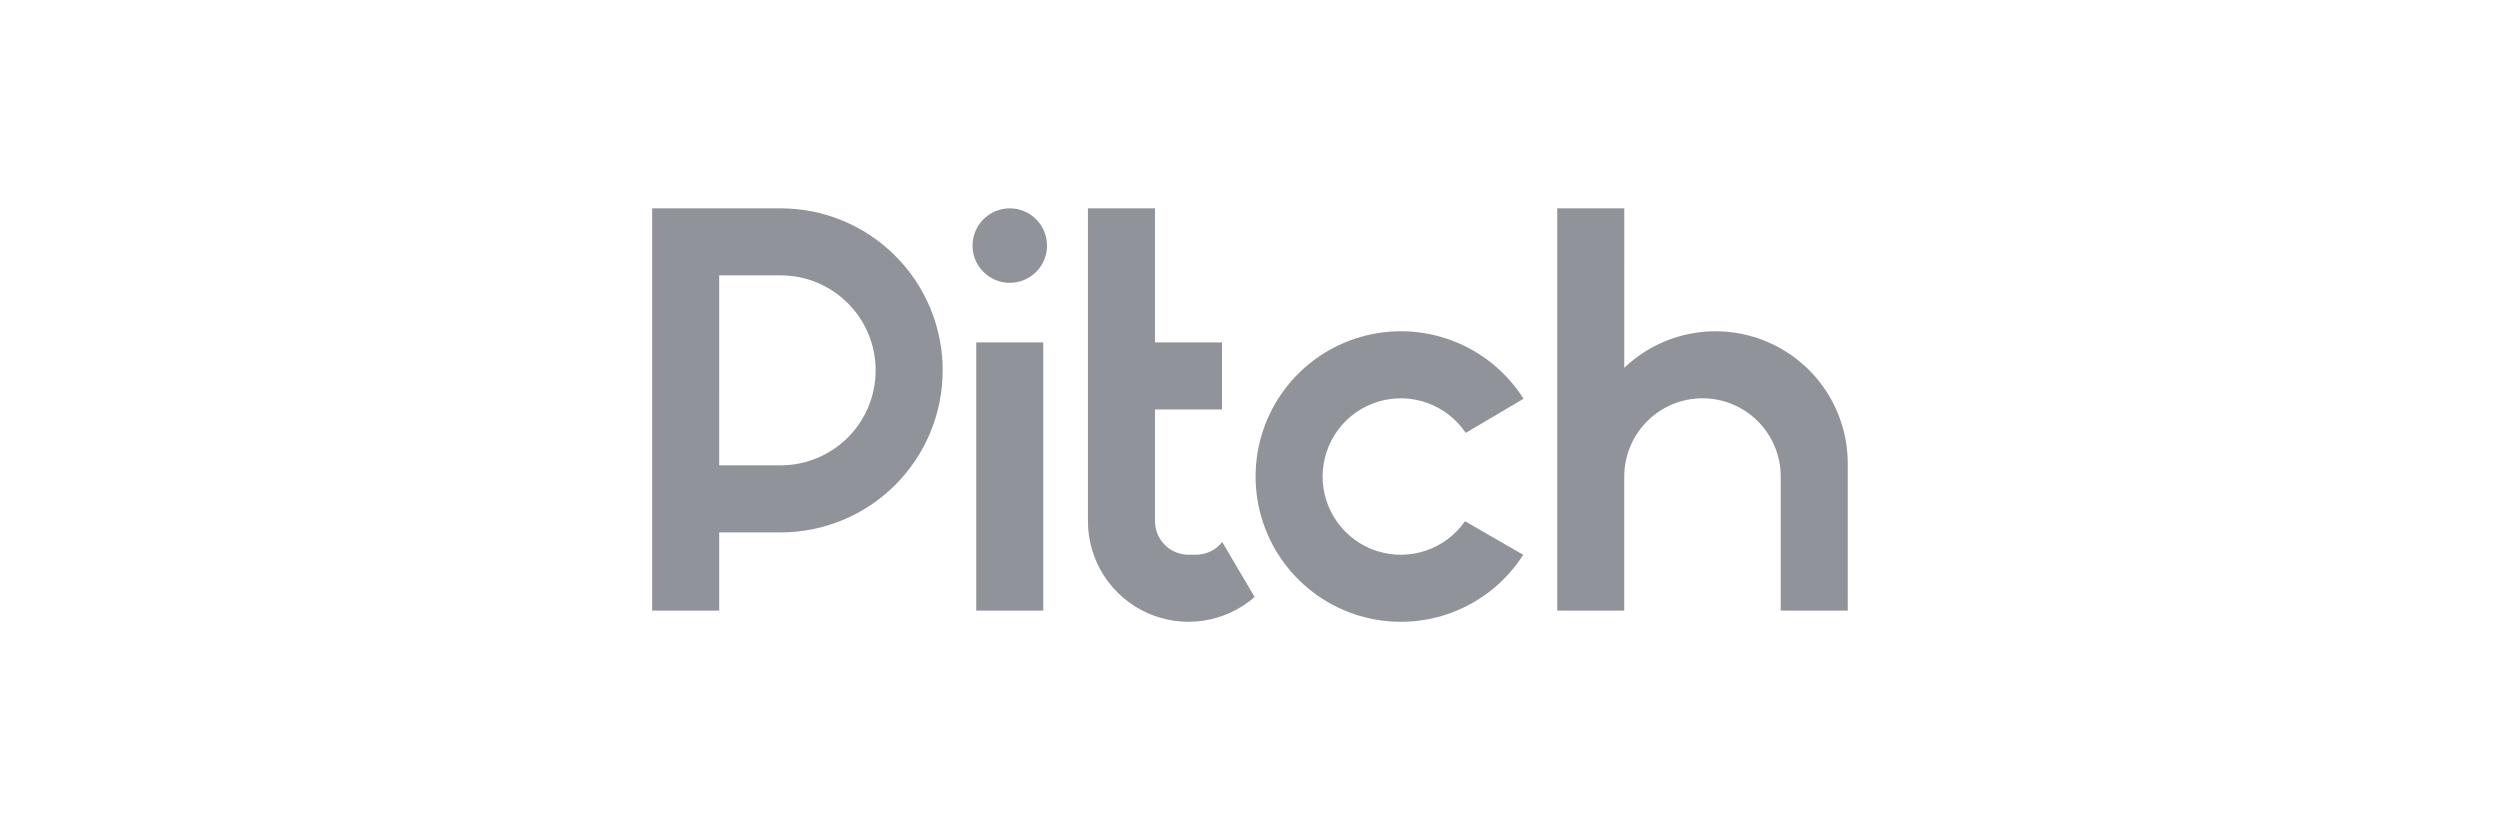 <svg width="120" height="40" viewBox="0 0 120 40" fill="none" xmlns="http://www.w3.org/2000/svg">
<g clip-path="url(#clip0_18_3959)">
<path d="M70.321 25.019C69.863 25.677 69.206 26.171 68.446 26.429C67.687 26.687 66.865 26.694 66.1 26.451C65.336 26.208 64.67 25.726 64.2 25.077C63.729 24.427 63.478 23.644 63.485 22.843C63.492 22.041 63.755 21.262 64.236 20.62C64.717 19.979 65.391 19.508 66.159 19.277C66.927 19.047 67.749 19.068 68.504 19.338C69.259 19.608 69.908 20.113 70.356 20.778L73.13 19.14C72.323 17.865 71.123 16.887 69.712 16.352C68.3 15.818 66.754 15.755 65.304 16.175C63.854 16.594 62.58 17.472 61.672 18.677C60.763 19.883 60.271 21.35 60.268 22.859C60.265 24.369 60.752 25.838 61.655 27.047C62.558 28.256 63.829 29.139 65.278 29.564C66.726 29.989 68.272 29.933 69.686 29.404C71.099 28.874 72.303 27.901 73.116 26.63L70.321 25.019ZM77.966 10H74.747V29.31H77.964V22.873C77.964 21.877 78.36 20.922 79.064 20.218C79.768 19.514 80.723 19.118 81.719 19.118C82.715 19.118 83.67 19.514 84.374 20.218C85.078 20.922 85.474 21.877 85.474 22.873V29.31H88.692V22.247C88.692 21.005 88.327 19.79 87.643 18.753C86.958 17.716 85.985 16.903 84.843 16.414C83.701 15.925 82.441 15.782 81.218 16.002C79.996 16.223 78.865 16.797 77.965 17.654L77.966 10ZM55.439 10H52.221V25.018C52.221 25.945 52.487 26.852 52.989 27.632C53.491 28.411 54.206 29.029 55.05 29.413C55.894 29.797 56.83 29.929 57.747 29.795C58.664 29.661 59.523 29.265 60.222 28.656L58.667 26.017C58.517 26.208 58.325 26.361 58.106 26.467C57.888 26.572 57.649 26.627 57.406 26.627H57.048C56.621 26.627 56.212 26.457 55.911 26.155C55.609 25.854 55.439 25.445 55.439 25.018V19.655H58.657V16.436H55.439V10ZM48.469 10C47.995 10 47.54 10.188 47.205 10.524C46.869 10.859 46.681 11.314 46.681 11.788C46.681 12.262 46.869 12.717 47.205 13.052C47.54 13.387 47.995 13.576 48.469 13.576C48.943 13.576 49.398 13.387 49.733 13.052C50.068 12.717 50.257 12.262 50.257 11.788C50.257 11.314 50.068 10.859 49.733 10.524C49.398 10.188 48.943 10 48.469 10ZM50.077 29.31V16.436H46.86V29.31H50.077Z" fill="#909399"/>
<path fill-rule="evenodd" clip-rule="evenodd" d="M31.304 29.31H34.521V25.555H37.472C38.493 25.555 39.505 25.354 40.448 24.963C41.392 24.572 42.249 23.999 42.971 23.277C43.693 22.555 44.266 21.697 44.657 20.754C45.048 19.81 45.249 18.799 45.249 17.777C45.249 16.756 45.048 15.745 44.657 14.801C44.266 13.857 43.693 13 42.971 12.278C42.249 11.556 41.392 10.983 40.448 10.592C39.505 10.201 38.493 10 37.472 10H31.304V29.31ZM34.521 13.217H37.472C38.681 13.217 39.841 13.698 40.696 14.553C41.551 15.408 42.031 16.567 42.031 17.776C42.031 18.986 41.551 20.145 40.696 21C39.841 21.855 38.681 22.336 37.472 22.336H34.522L34.521 13.217Z" fill="#909399"/>
</g>
<defs>
<clipPath id="clip0_18_3959">
<rect width="57.391" height="20" fill="white" transform="translate(31.304 10)"/>
</clipPath>
</defs>
</svg>
